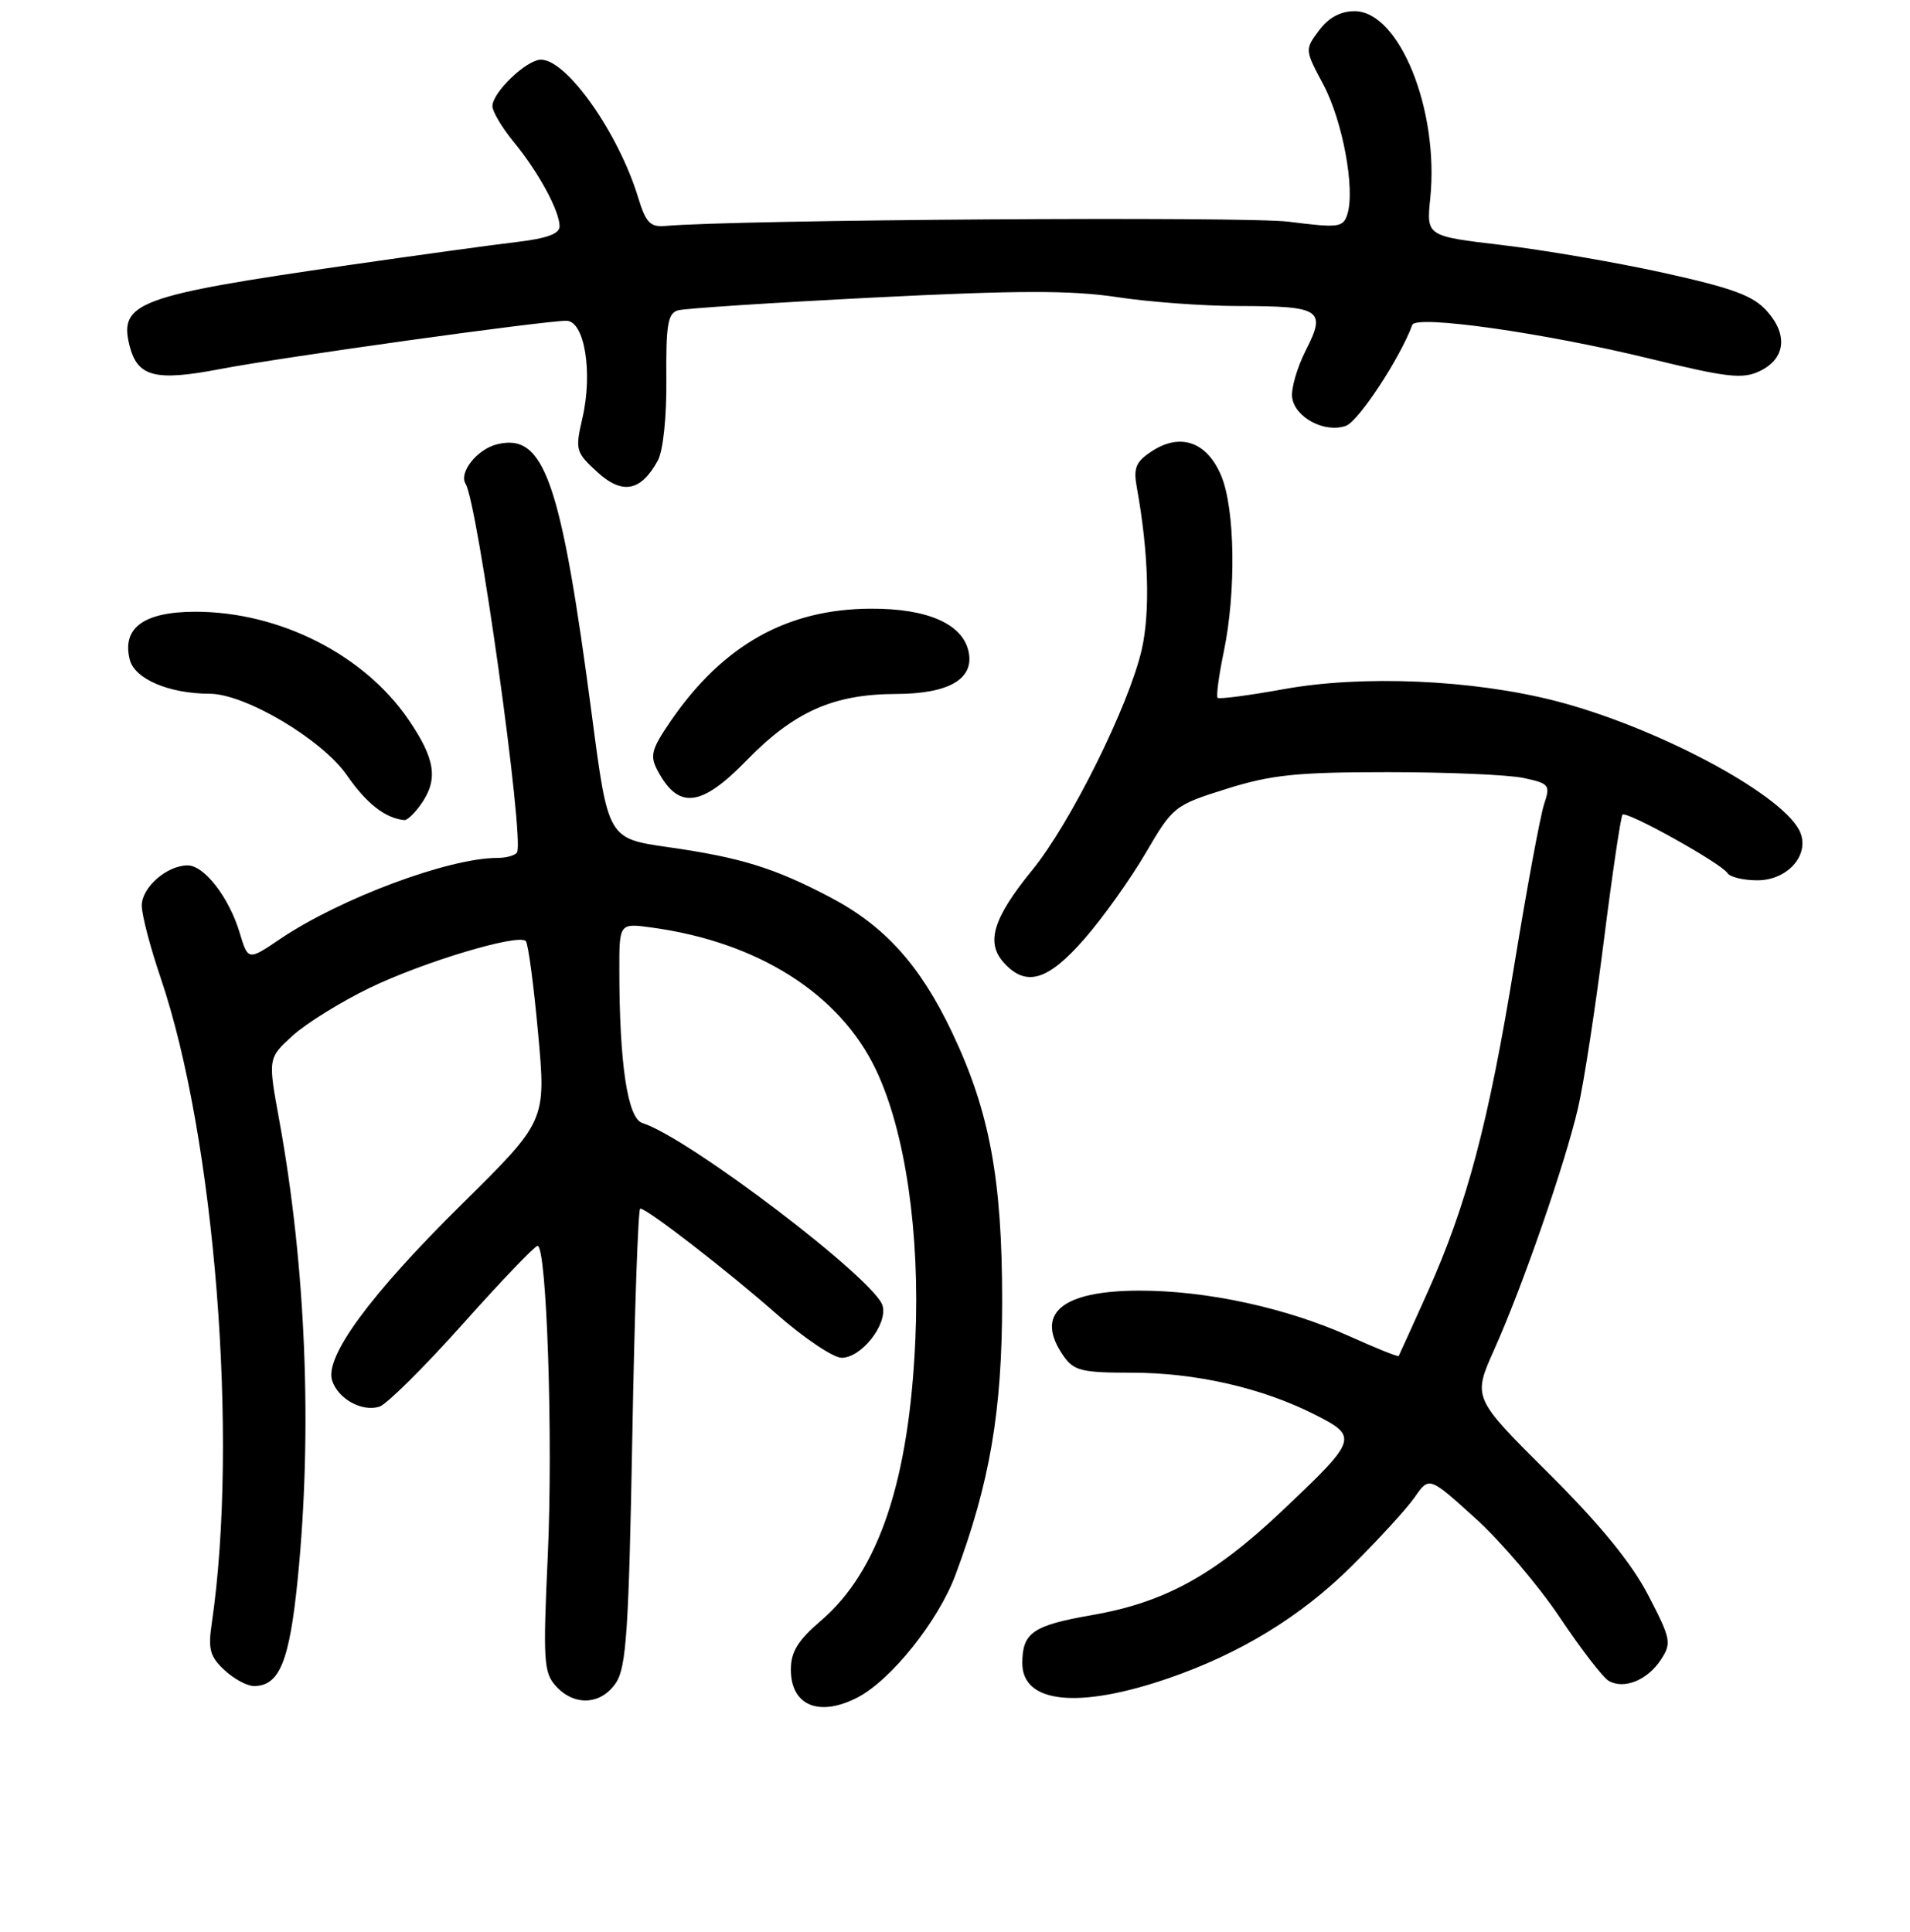 <?xml version="1.0" encoding="UTF-8" standalone="no"?>
<!DOCTYPE svg PUBLIC "-//W3C//DTD SVG 1.1//EN" "http://www.w3.org/Graphics/SVG/1.1/DTD/svg11.dtd" >
<svg xmlns="http://www.w3.org/2000/svg" xmlns:xlink="http://www.w3.org/1999/xlink" version="1.1" viewBox="0 0 256 259">
 <g >
 <path fill="currentColor"
d=" M 114.94 227.53 C 119.41 225.22 125.74 217.31 128.04 211.16 C 132.67 198.79 134.31 189.19 134.32 174.50 C 134.33 158.08 132.64 148.98 127.62 138.41 C 123.32 129.36 118.59 124.12 111.27 120.27 C 103.75 116.32 99.27 114.94 89.52 113.55 C 81.50 112.40 81.50 112.40 79.34 95.95 C 75.18 64.36 72.95 57.97 66.60 59.56 C 63.94 60.23 61.47 63.34 62.40 64.85 C 64.04 67.49 70.31 112.43 69.30 114.25 C 69.07 114.66 67.88 115.00 66.65 115.00 C 60.14 115.00 45.60 120.43 37.55 125.86 C 33.25 128.77 33.25 128.77 32.12 125.02 C 30.71 120.31 27.38 116.00 25.15 116.00 C 22.37 116.00 19.00 118.95 19.00 121.38 C 19.00 122.63 20.14 126.99 21.53 131.07 C 28.80 152.44 32.01 192.93 28.38 217.61 C 27.87 221.06 28.14 222.06 30.08 223.86 C 31.34 225.04 33.12 226.00 34.03 226.00 C 37.46 226.00 38.80 222.72 39.91 211.58 C 41.89 191.72 41.00 169.73 37.43 150.17 C 35.91 141.85 35.91 141.85 39.20 138.84 C 41.02 137.19 45.65 134.31 49.50 132.44 C 56.71 128.95 69.45 125.12 70.47 126.14 C 70.79 126.46 71.53 132.01 72.12 138.48 C 73.20 150.25 73.20 150.25 61.93 161.38 C 49.64 173.51 43.50 181.85 44.51 185.04 C 45.30 187.51 48.52 189.29 50.86 188.55 C 51.84 188.23 56.86 183.26 62.01 177.49 C 67.16 171.72 71.68 167.00 72.05 167.00 C 73.28 167.00 74.14 192.83 73.42 208.50 C 72.77 222.64 72.87 224.20 74.51 226.01 C 76.99 228.75 80.60 228.54 82.58 225.53 C 83.95 223.43 84.28 218.35 84.75 192.53 C 85.05 175.74 85.53 162.00 85.81 162.00 C 86.73 162.00 97.37 170.23 104.13 176.17 C 107.78 179.38 111.69 182.00 112.81 182.00 C 115.45 182.00 118.96 177.55 118.30 175.04 C 117.40 171.60 92.31 152.50 86.09 150.53 C 84.12 149.90 83.02 142.61 83.01 130.11 C 83.00 123.73 83.00 123.73 87.36 124.33 C 101.65 126.28 112.61 133.26 117.43 143.45 C 121.34 151.70 123.32 165.29 122.69 179.50 C 121.86 198.44 117.78 210.61 110.04 217.23 C 106.93 219.90 106.00 221.41 106.00 223.80 C 106.00 228.62 109.78 230.20 114.94 227.53 Z  M 156.61 224.96 C 166.19 221.66 174.33 216.70 181.08 210.01 C 184.70 206.43 188.54 202.24 189.61 200.70 C 191.55 197.90 191.55 197.90 197.73 203.50 C 201.13 206.57 206.23 212.56 209.06 216.80 C 211.89 221.03 214.84 224.86 215.62 225.31 C 217.68 226.49 220.82 225.21 222.61 222.47 C 224.07 220.24 223.97 219.71 220.90 213.80 C 218.64 209.46 214.48 204.37 207.51 197.43 C 197.39 187.36 197.39 187.36 200.26 180.93 C 204.10 172.36 209.79 155.93 211.51 148.50 C 212.28 145.20 213.83 135.10 214.97 126.06 C 216.11 117.02 217.24 109.43 217.47 109.20 C 218.02 108.65 230.71 115.73 231.52 117.02 C 231.85 117.56 233.66 118.00 235.54 118.00 C 239.76 118.00 242.78 114.33 241.12 111.22 C 238.42 106.18 221.79 97.38 208.50 93.96 C 197.36 91.10 182.61 90.46 172.04 92.38 C 167.39 93.22 163.41 93.74 163.20 93.54 C 162.99 93.33 163.36 90.56 164.02 87.39 C 165.70 79.31 165.54 68.22 163.68 63.77 C 161.78 59.23 158.22 57.97 154.39 60.48 C 152.23 61.89 151.89 62.71 152.37 65.34 C 153.95 74.03 154.18 82.07 153.02 87.11 C 151.28 94.63 143.48 110.33 138.36 116.62 C 133.10 123.07 132.10 126.34 134.54 129.04 C 137.51 132.33 140.43 131.48 145.32 125.88 C 147.78 123.07 151.48 117.89 153.54 114.37 C 157.22 108.08 157.40 107.94 164.39 105.74 C 170.38 103.86 173.78 103.50 186.00 103.50 C 193.97 103.50 202.16 103.85 204.19 104.28 C 207.66 105.02 207.82 105.22 206.96 107.78 C 206.46 109.28 204.66 118.96 202.97 129.31 C 199.50 150.60 196.60 161.52 191.29 173.33 C 189.27 177.82 187.55 181.62 187.47 181.76 C 187.38 181.90 184.43 180.72 180.91 179.13 C 172.45 175.32 161.81 173.00 152.78 173.00 C 142.22 173.00 138.59 176.11 142.56 181.78 C 143.93 183.74 145.00 184.00 151.66 184.00 C 160.26 184.00 169.15 186.03 176.20 189.60 C 182.11 192.60 182.01 192.90 171.80 202.56 C 162.67 211.19 156.06 214.81 146.31 216.50 C 138.46 217.87 137.04 218.84 137.02 222.89 C 136.98 228.33 144.51 229.12 156.61 224.96 Z  M 56.44 107.78 C 58.76 104.47 58.36 101.75 54.75 96.46 C 48.79 87.74 37.46 82.00 26.18 82.00 C 19.29 82.00 16.32 84.17 17.39 88.41 C 18.04 91.01 22.64 92.98 28.09 92.99 C 32.87 93.00 43.17 99.12 46.49 103.91 C 49.13 107.72 51.62 109.67 54.19 109.93 C 54.57 109.97 55.59 109.00 56.44 107.78 Z  M 100.03 101.96 C 106.45 95.38 111.68 93.05 120.10 93.02 C 127.14 93.00 130.55 91.04 129.84 87.43 C 129.10 83.66 124.36 81.55 116.71 81.59 C 105.51 81.63 96.90 86.46 89.90 96.64 C 87.33 100.39 87.08 101.29 88.11 103.24 C 90.90 108.54 93.95 108.22 100.03 101.96 Z  M 88.17 61.73 C 88.88 60.42 89.36 55.88 89.31 50.78 C 89.25 43.53 89.51 41.98 90.87 41.60 C 91.77 41.34 103.61 40.57 117.18 39.88 C 136.41 38.91 143.59 38.90 149.68 39.82 C 153.98 40.48 161.32 41.02 166.00 41.02 C 177.05 41.03 177.79 41.52 175.03 46.94 C 173.85 49.26 173.02 52.12 173.19 53.30 C 173.58 55.99 177.58 58.08 180.39 57.08 C 182.09 56.48 187.67 47.98 189.29 43.55 C 189.79 42.18 207.05 44.63 221.23 48.10 C 231.52 50.61 233.56 50.84 235.85 49.75 C 239.30 48.10 239.69 44.88 236.80 41.67 C 234.96 39.62 232.20 38.61 222.92 36.56 C 216.56 35.16 206.81 33.49 201.26 32.84 C 191.18 31.65 191.18 31.65 191.70 26.58 C 192.90 14.73 187.55 1.50 181.56 1.50 C 179.67 1.50 178.07 2.36 176.79 4.08 C 174.88 6.64 174.88 6.67 177.37 11.34 C 179.96 16.21 181.65 25.36 180.59 28.71 C 180.03 30.49 179.45 30.57 172.74 29.72 C 166.91 28.98 98.67 29.44 89.13 30.29 C 87.16 30.46 86.55 29.82 85.54 26.50 C 82.92 17.86 75.98 8.00 72.51 8.00 C 70.58 8.00 66.00 12.38 66.00 14.23 C 66.00 14.95 67.28 17.11 68.85 19.02 C 72.17 23.06 75.00 28.27 75.00 30.34 C 75.00 31.34 73.27 31.97 69.25 32.44 C 66.09 32.81 55.85 34.22 46.50 35.57 C 18.46 39.62 15.92 40.56 17.36 46.32 C 18.42 50.52 20.79 51.14 29.50 49.47 C 37.79 47.88 72.82 43.00 75.91 43.00 C 78.35 43.00 79.49 49.94 78.05 56.10 C 77.08 60.30 77.17 60.63 80.05 63.27 C 83.42 66.35 85.90 65.88 88.17 61.73 Z "/>
</g>
</svg>